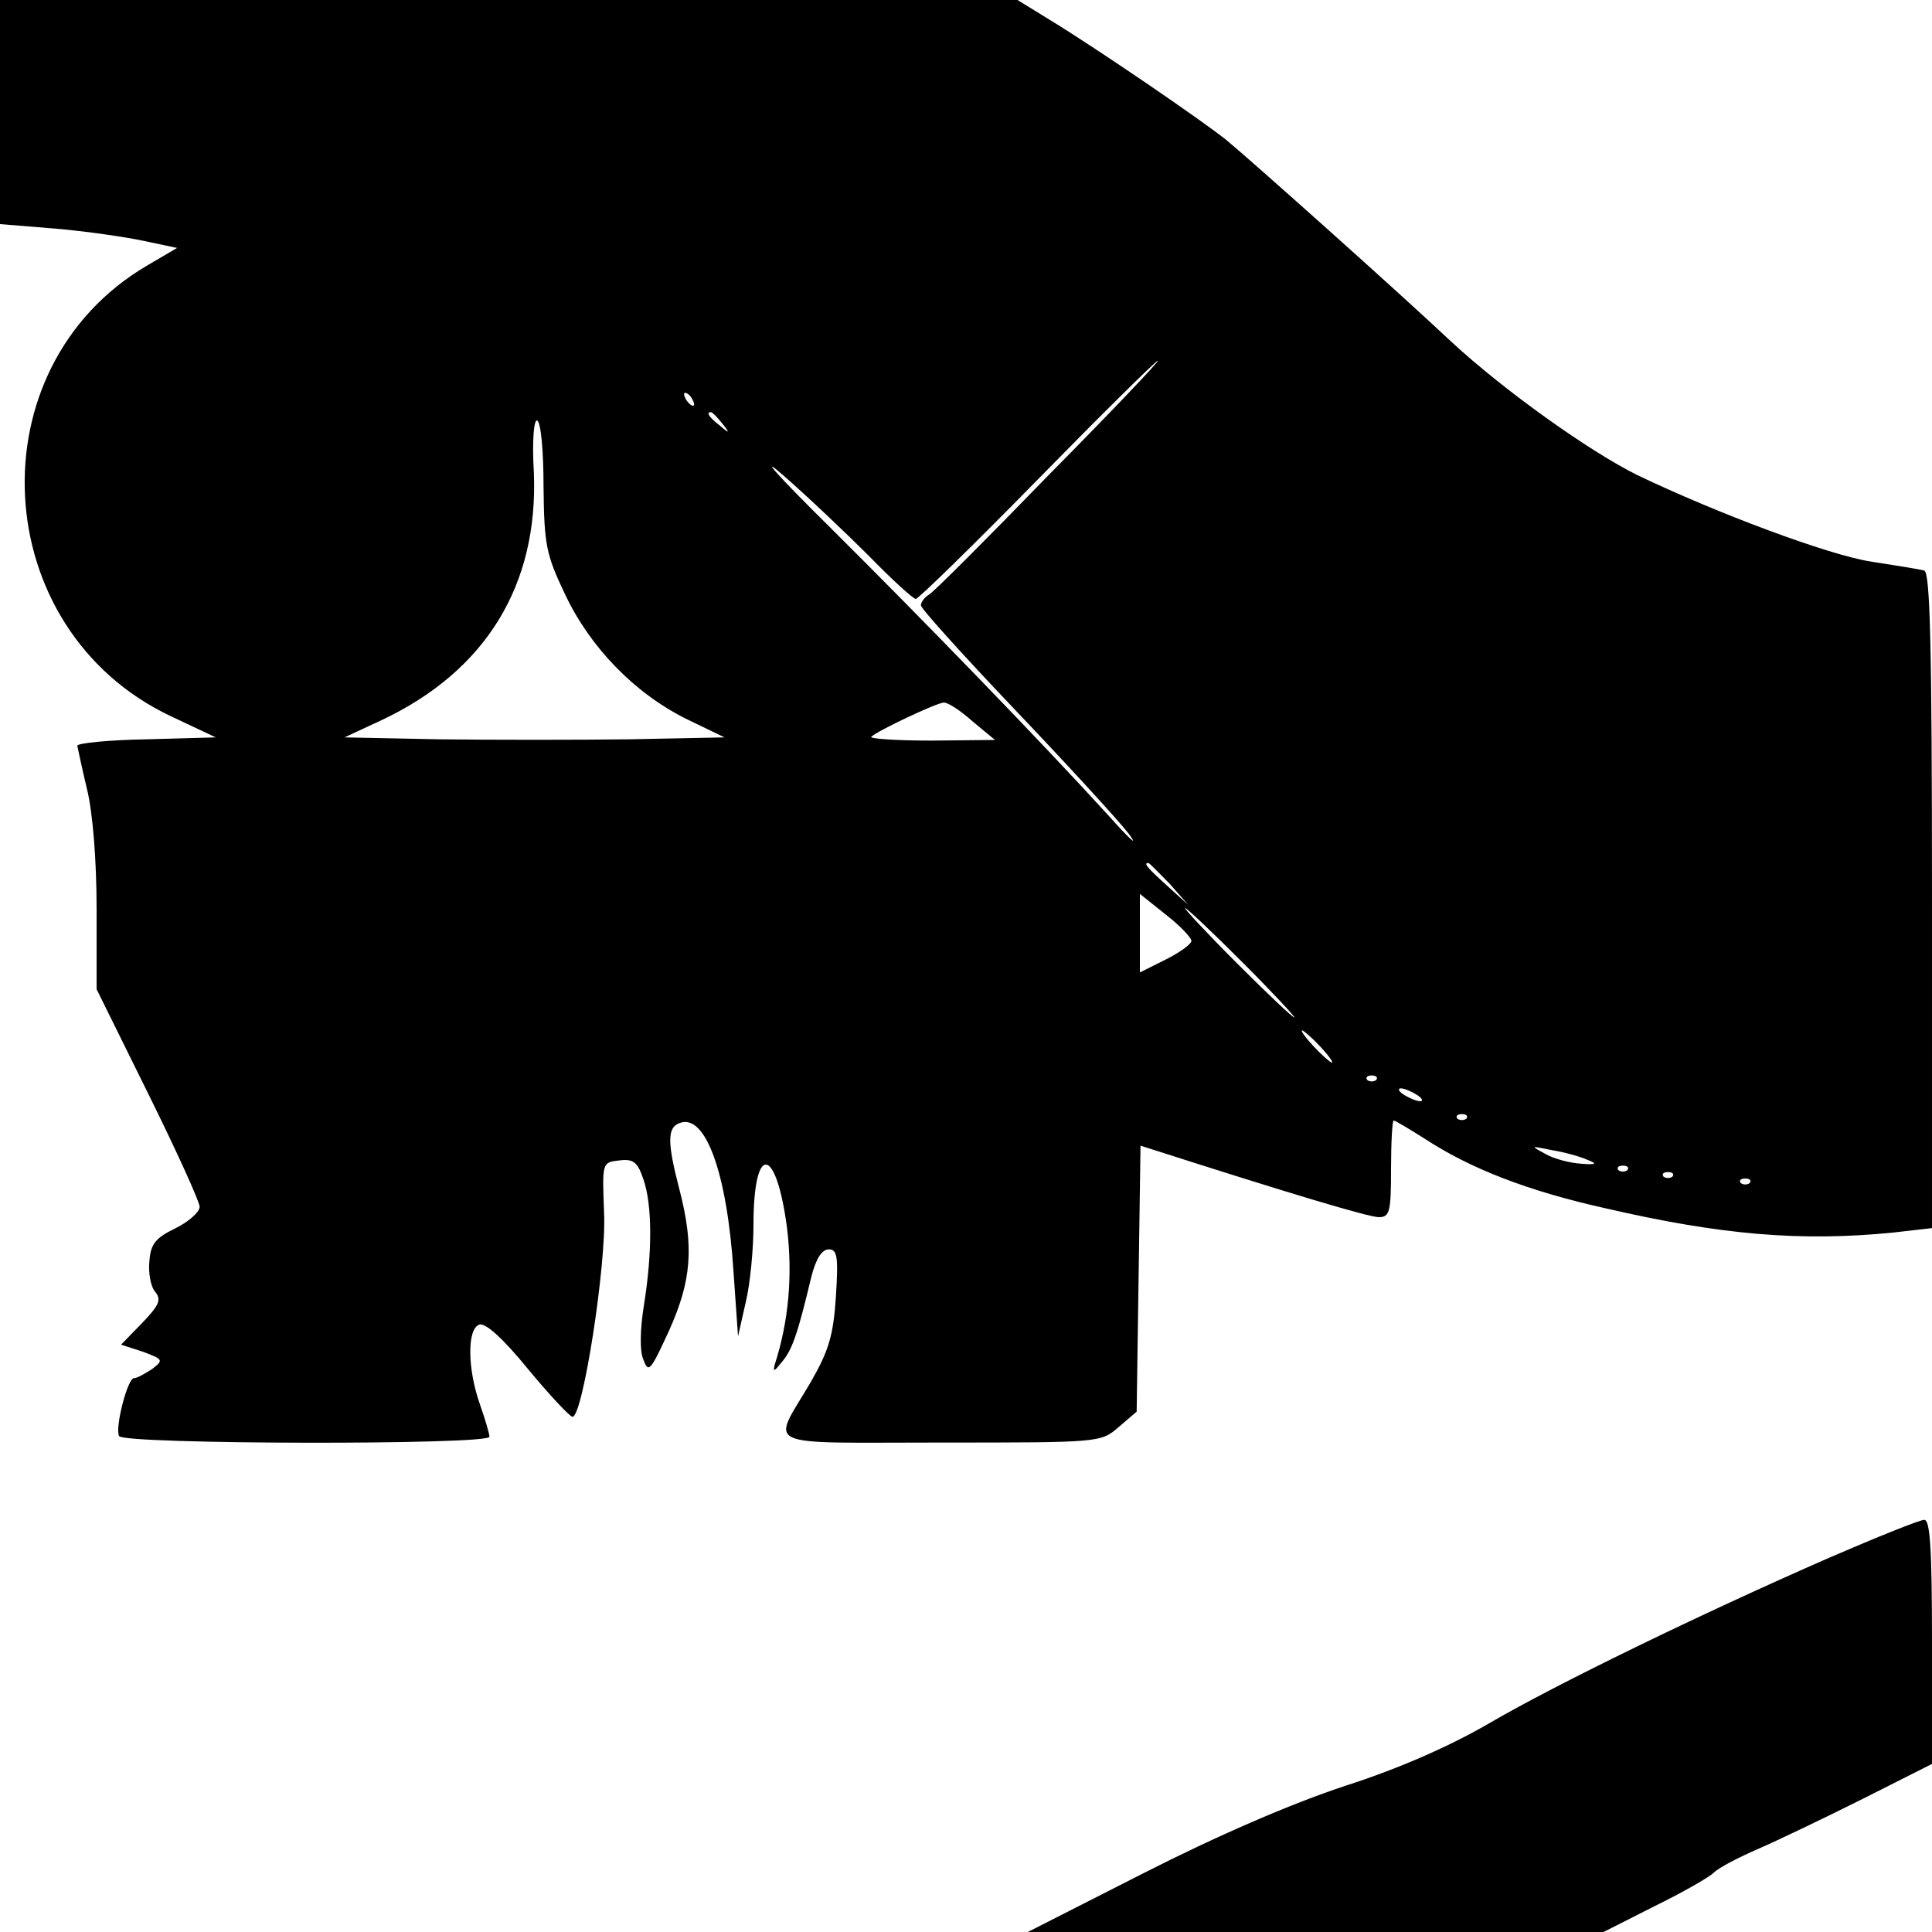 <?xml version="1.0" standalone="no"?>
<!DOCTYPE svg PUBLIC "-//W3C//DTD SVG 20010904//EN"
 "http://www.w3.org/TR/2001/REC-SVG-20010904/DTD/svg10.dtd">
<svg version="1.0" xmlns="http://www.w3.org/2000/svg"
 width="300pt" height="300pt" viewBox="0 0 300 300"
 preserveAspectRatio="xMidYMid meet">
<g transform="translate(0,300) scale(0.1,-0.1)"
fill="#000000" stroke="none">
<path d="M0 2826 l0 -174 86 -7 c47 -4 109 -13 137 -19 l52 -11 -46 -27 c-270
-158 -249 -565 36 -700 l70 -33 -107 -3 c-60 -1 -108 -6 -108 -10 1 -4 7 -34
15 -67 9 -36 15 -111 15 -186 l0 -125 80 -162 c44 -89 80 -168 80 -176 0 -8
-17 -23 -37 -33 -31 -15 -39 -24 -41 -51 -2 -18 2 -40 9 -48 10 -12 6 -21 -20
-48 l-33 -34 34 -11 c32 -12 32 -13 14 -27 -11 -7 -23 -14 -28 -14 -10 0 -30
-78 -23 -90 8 -13 575 -14 575 -1 0 5 -7 28 -15 51 -19 54 -20 116 -1 123 9 4
37 -21 76 -69 34 -41 65 -74 69 -74 16 0 53 238 49 317 -3 78 -3 78 23 81 22
3 29 -2 38 -29 14 -40 14 -114 1 -195 -6 -37 -7 -72 -1 -85 8 -22 11 -18 40
45 35 78 39 130 16 219 -19 73 -19 96 0 103 40 16 74 -76 84 -231 l7 -100 12
53 c7 29 12 83 12 120 0 127 35 124 52 -4 9 -73 3 -145 -19 -213 -3 -12 -1
-11 11 4 16 19 24 41 46 133 7 27 16 42 27 42 13 0 15 -11 11 -73 -4 -61 -11
-84 -39 -133 -61 -104 -83 -94 201 -94 249 0 249 0 277 24 l28 24 3 207 3 206
22 -7 c206 -66 332 -104 348 -104 17 0 19 8 19 75 0 41 2 75 4 75 3 0 24 -13
48 -28 70 -46 159 -81 280 -108 181 -42 305 -52 447 -38 l61 7 0 509 c0 398
-3 509 -12 512 -7 2 -44 8 -83 14 -65 10 -239 75 -362 134 -75 37 -208 132
-289 207 -84 79 -307 278 -349 313 -37 30 -201 142 -273 186 l-52 32 -790 0
-790 0 0 -174z m1629 -563 c-95 -98 -179 -182 -186 -186 -7 -4 -13 -12 -13
-17 0 -5 66 -78 146 -162 80 -84 160 -171 177 -193 16 -22 1 -8 -33 30 -103
113 -283 299 -434 449 -78 77 -109 112 -71 79 39 -34 99 -91 135 -127 35 -36
68 -66 72 -66 4 0 89 83 189 185 100 102 184 185 187 185 3 0 -73 -80 -169
-177z m-554 117 c3 -5 4 -10 1 -10 -3 0 -8 5 -11 10 -3 6 -4 10 -1 10 3 0 8
-4 11 -10z m46 -37 c13 -16 12 -17 -3 -4 -17 13 -22 21 -14 21 2 0 10 -8 17
-17z m-277 -99 c1 -90 4 -105 33 -166 39 -83 108 -154 188 -194 l60 -29 -148
-3 c-81 -1 -213 -1 -295 0 l-147 3 58 27 c161 76 243 209 236 384 -3 49 0 83
5 81 6 -2 10 -48 10 -103z m666 -364 l35 -29 -99 -1 c-55 0 -97 3 -93 6 9 9
100 52 112 53 6 1 26 -12 45 -29z m306 -252 l29 -33 -32 29 c-31 28 -38 36
-30 36 2 0 16 -15 33 -32z m34 -89 c0 -5 -18 -18 -40 -29 l-40 -20 0 61 0 61
40 -32 c22 -17 40 -36 40 -41z m80 -34 c47 -47 82 -85 80 -85 -3 0 -43 38 -90
85 -47 47 -82 85 -80 85 3 0 43 -38 90 -85z m120 -130 c13 -14 21 -25 18 -25
-2 0 -15 11 -28 25 -13 14 -21 25 -18 25 2 0 15 -11 28 -25z m87 -52 c-4 -3
-10 -3 -14 0 -3 4 0 7 7 7 7 0 10 -3 7 -7z m63 -23 c8 -5 11 -10 5 -10 -5 0
-17 5 -25 10 -8 5 -10 10 -5 10 6 0 17 -5 25 -10z m77 -37 c-4 -3 -10 -3 -14
0 -3 4 0 7 7 7 7 0 10 -3 7 -7z m188 -64 c16 -6 14 -8 -10 -6 -16 1 -41 7 -55
15 -24 13 -24 13 10 6 19 -3 44 -10 55 -15z m62 -16 c-4 -3 -10 -3 -14 0 -3 4
0 7 7 7 7 0 10 -3 7 -7z m70 -10 c-4 -3 -10 -3 -14 0 -3 4 0 7 7 7 7 0 10 -3
7 -7z m120 -10 c-4 -3 -10 -3 -14 0 -3 4 0 7 7 7 7 0 10 -3 7 -7z"/>
<path d="M2840 581 c-201 -88 -423 -196 -526 -256 -60 -35 -138 -70 -225 -98
-85 -28 -200 -78 -314 -136 l-179 -91 447 0 447 0 79 40 c43 21 85 45 92 52 8
8 39 24 69 37 30 13 103 48 163 78 l107 54 0 190 c0 145 -3 189 -12 189 -7 0
-74 -27 -148 -59z"/>
</g>
</svg>
